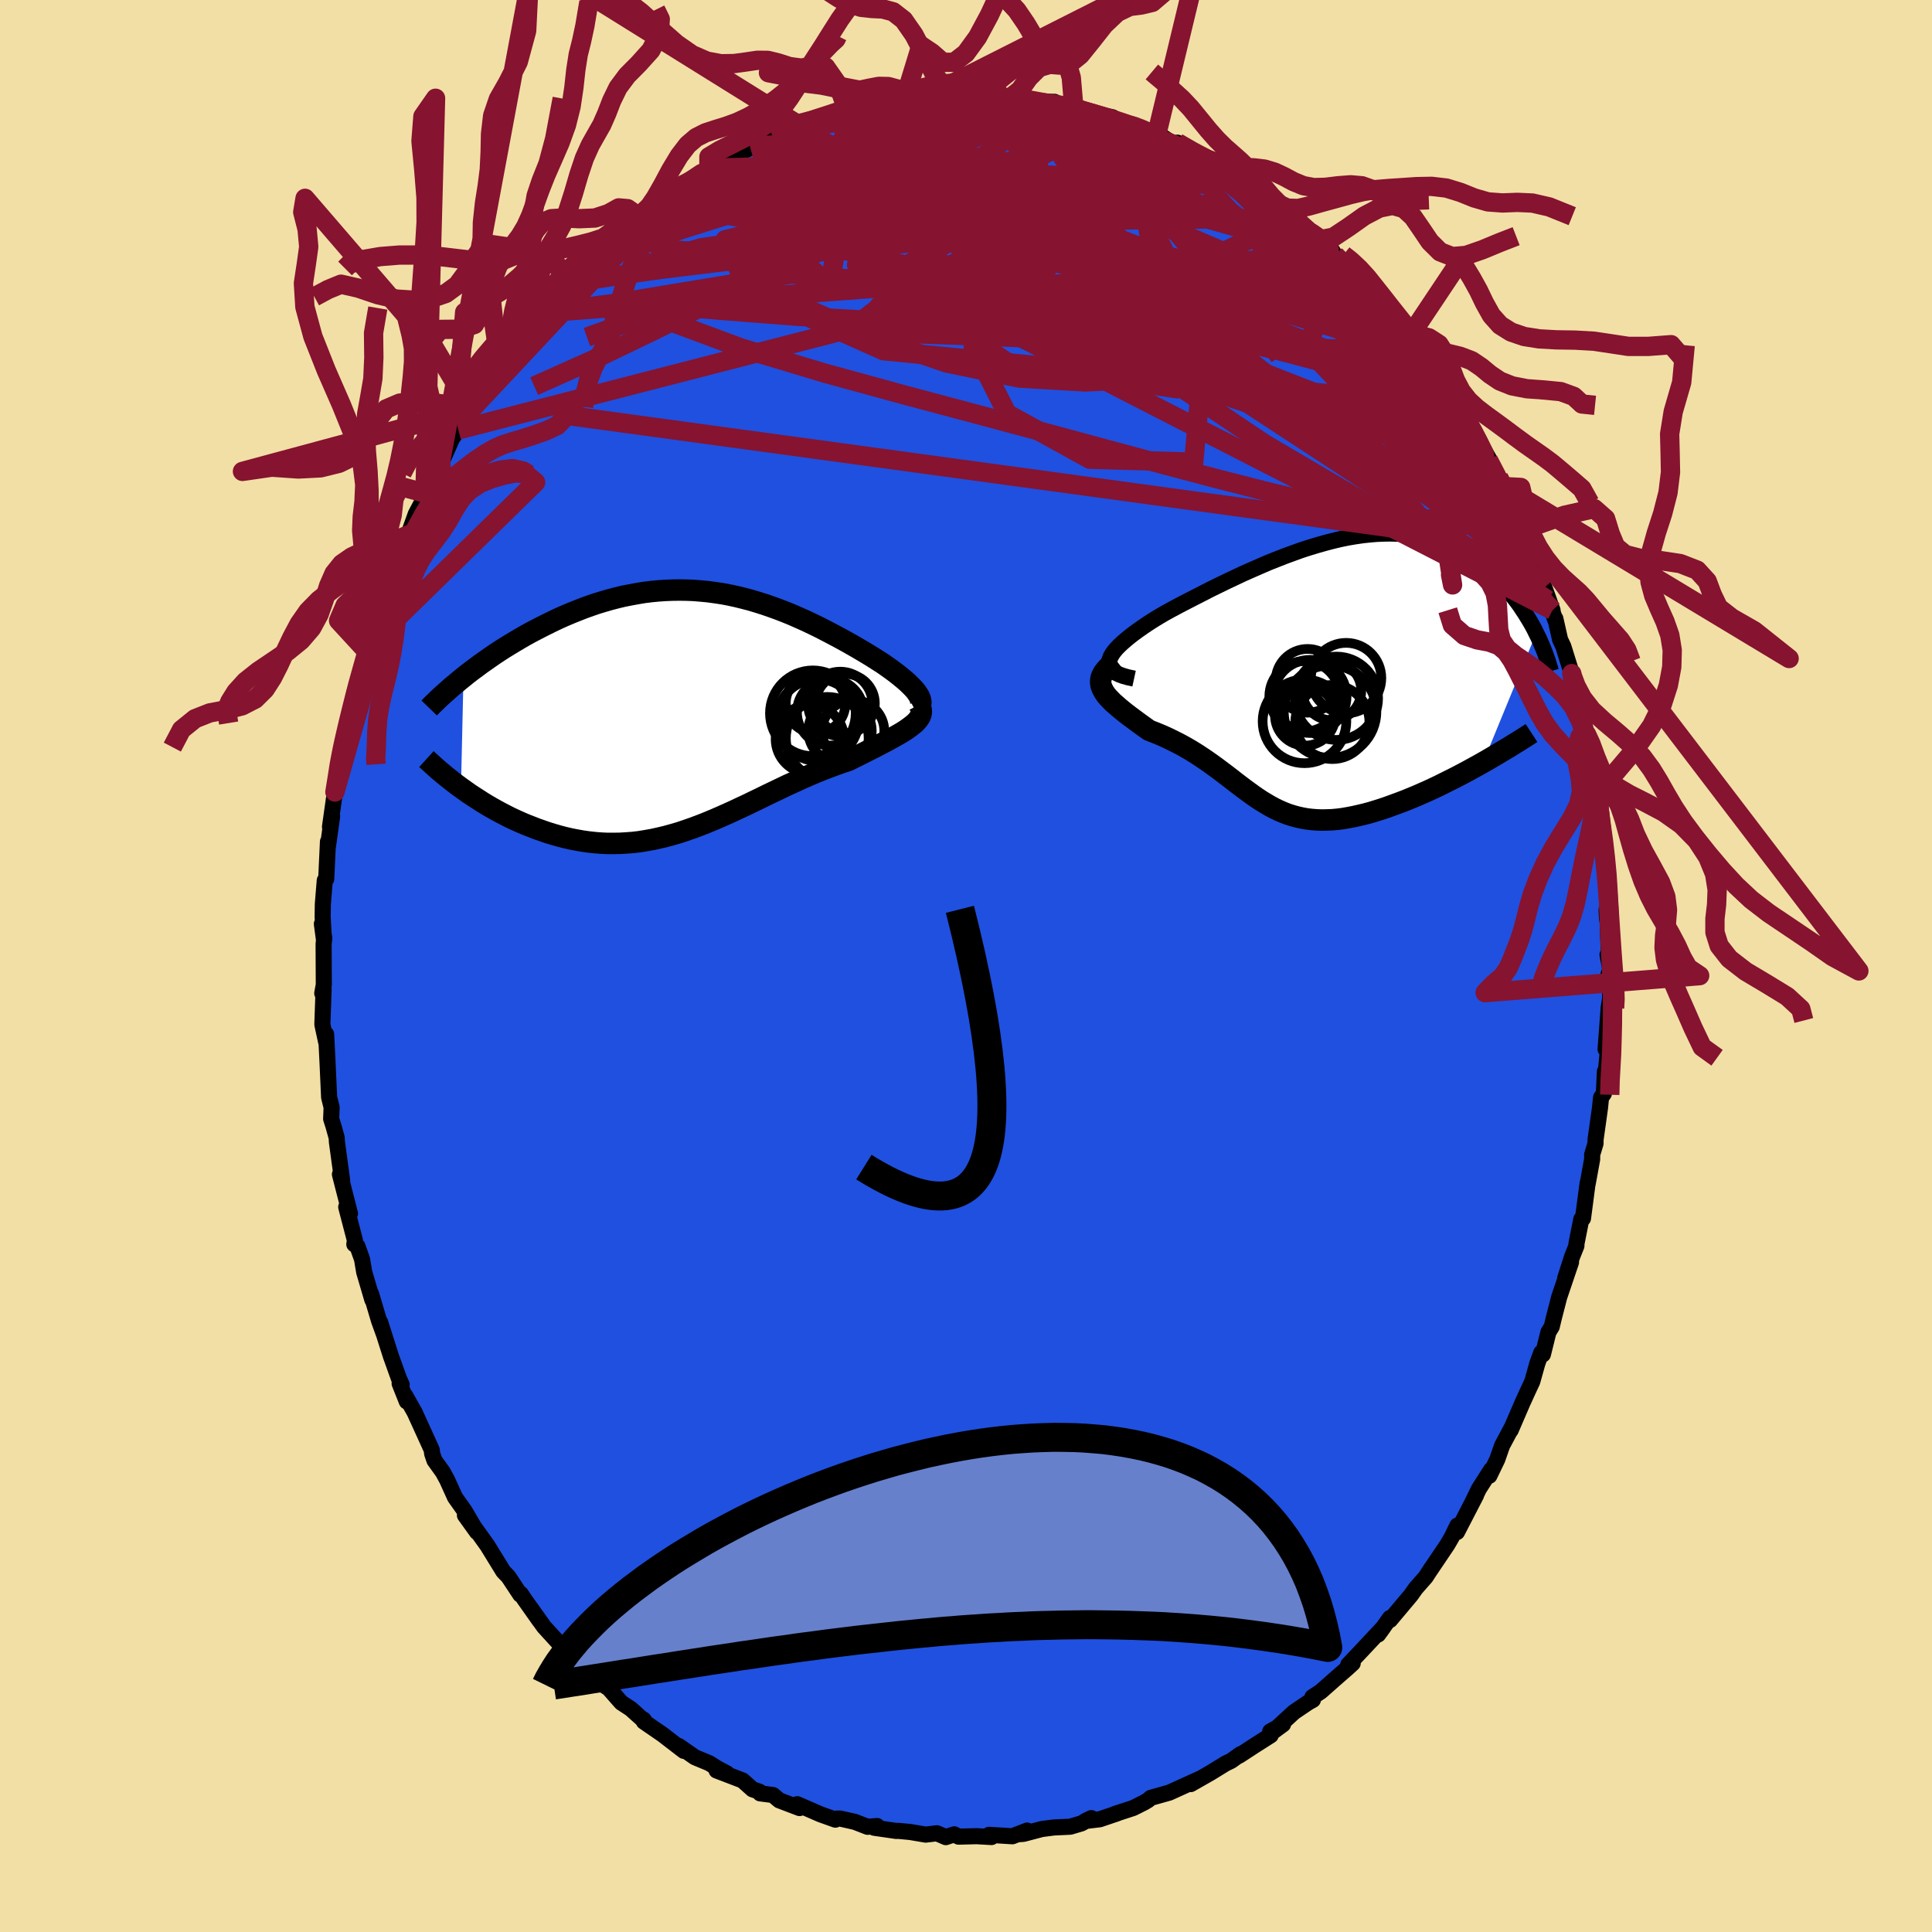 <svg xmlns="http://www.w3.org/2000/svg" width="500" height="500" viewBox="-100 -100 200 200"><defs><clipPath id="c"><path d="m23.83-2-.2-.25-.23-.25-.26-.26-.28-.27-.31-.27-.34-.28-.36-.29-.38-.29-.4-.29-.42-.3-.44-.3-.46-.29-.47-.3-.49-.3-.5-.3-.61-.36-.63-.36-.64-.36-.64-.35-.66-.35-.67-.35-.68-.35-.68-.33-.69-.33-.7-.31-.7-.31-.71-.29-.72-.28-.72-.26-.72-.25-.73-.23-.73-.22-.73-.19-.73-.18-.74-.16-.74-.14-.74-.11-.74-.1-.74-.07-.74-.06-.74-.03-.74-.01-.73.01-.73.03-.74.05-.72.07-.73.09-.72.12-.71.13-.71.14-.71.17-.69.18-.69.2-.69.21-.67.23-.67.24-.66.26-.65.26-.64.27-.63.28-.61.29-.61.3-.6.3-.58.3-.57.3-.56.31-.55.32-.54.32-.53.32-.52.32-.51.33-.5.33-.49.34-.47.33-.47.33-.45.34-.45.33-.43.33-.42.34-.26 11.45.42.3.42.3.44.29.45.29.45.29.47.29.48.28.48.27.5.27.5.26.51.26.52.24.53.24.54.23.54.21.56.22.57.2.57.2.59.18.59.17.61.16.61.14.62.12.62.11.64.09.64.07.64.05.65.03h.66l.65-.01.67-.04.67-.05.67-.08.67-.11.68-.12.68-.15.68-.16.69-.19.69-.2.69-.23.69-.24.7-.26.69-.27.7-.29.7-.3.7-.31.71-.32.7-.33.71-.33.7-.34.71-.34.71-.35.71-.34.71-.34.71-.34.71-.32.71-.33.71-.31.7-.3.71-.29.7-.27.7-.26.69-.25.68-.22.55-.28.53-.26.52-.26.51-.26.5-.25.48-.25.47-.25.45-.23.43-.24.41-.23.39-.22.37-.22.34-.22.31-.22.28-.21"/></clipPath><clipPath id="b"><path d="m-21.64-1.25.1-.27.15-.28.2-.29.25-.3.29-.3.34-.32.37-.32.4-.33.44-.34.47-.34.5-.35.52-.35.55-.35.57-.35.6-.35.75-.41.77-.41.79-.41.8-.41.82-.42.82-.42.84-.41.84-.41.85-.4.85-.4.86-.38.85-.37.85-.37.86-.34.84-.33.85-.31.83-.3.83-.27.83-.25.81-.23.8-.21.8-.19.78-.16.77-.13.76-.11.74-.08.73-.06.72-.03.7-.01.69.02.67.05.65.07.65.1.62.12.61.14.59.17.58.19.56.21.54.23.53.25.51.26.5.29.48.29.46.32.45.32.43.33.42.35.4.35.39.35.38.36.36.37.35.37.34.38.32.39.32.39.3.39.29.4.27.41.27.4.25.41.25.41.23.4.22.41.2.41-5.5 13.39-.55.31-.55.3-.56.31-.57.3-.57.3-.58.29-.58.29-.58.29-.59.28-.58.27-.59.26-.59.26-.59.24-.58.24-.59.22-.59.22-.6.22-.59.2-.6.19-.59.18-.59.16-.59.14-.58.13-.57.11-.57.1-.56.07-.55.05-.55.02-.53.01-.53-.02-.51-.04-.51-.06-.5-.09-.49-.11-.48-.13-.47-.15-.47-.18-.46-.2-.46-.22-.45-.24-.44-.26-.45-.27-.44-.29-.45-.31-.44-.32-.45-.33-.45-.34-.46-.35-.46-.36-.48-.37-.48-.36-.49-.37-.51-.37-.52-.37-.53-.36-.55-.36-.56-.35-.58-.34-.6-.33-.61-.31-.63-.31-.64-.29-.65-.27-.67-.26-.42-.3-.42-.3-.41-.3-.39-.29-.39-.29-.38-.29-.36-.29-.34-.28-.32-.28-.31-.27-.27-.28-.26-.27-.22-.27-.18-.28-.15-.27"/></clipPath><filter id="a"><feTurbulence baseFrequency=".05" numOctaves="3" result="noise" type="noise"/><feDisplacementMap in="SourceGraphic" in2="noise" scale="2"/></filter></defs><rect width="100%" height="100%" x="-100" y="-100" fill="#F2DFA6"/><path fill="#2050DF" stroke="#000" stroke-linejoin="round" stroke-width="1.667" d="m66.7.37-.19.5.19 1.64-.03.91-.14.9-.32 4.29.29-.48-.33 3.59-.03-.81-.11 2.3-.29.41-.11 1.08-.46 3.28v.39l-.35 1.15V20l-.46 2.52-.01-.05-.48 3.66-.17.07-.51 2.56v.21l-.45 1.13-.71 2.21.6-1.64-1.22 3.6-.58 2.25-.19.81-.35.58-.57 2.3-.17-.18-.41 1.13-.52 1.86-.44.94-.57 1.25-1.23 2.85.14-.33-1.02 1.91-.5 1.43-.82 1.7.18-.62-1.27 1.99-.67 1.38.39-.75-1.98 3.83.04-.68-.59 1.21-.44.76-1.86 2.76.19-.3-.58.9-1.02 1.16-.52.73-2.15 2.56-.01-.21-1.22 1.71.53-.73-2.23 2.38-1.4 1.48.46-.14-.57.52-1.24 1.08-1.48 1.31-.88.58.05.29-.48.27-1.48 1-2.31 2.13 1.18-.87-1.33.74.05.4-1.62 1.03-1.64 1.07.14-.15-.97.69-.58.28-1.56.96-2.05 1.17.85-.51-3.06 1.39-1.92.54-.28.24-.38.23-1.15.58-1.93.63.26-.07-1.8.61-1.5.18.62-.3-1.03.55-1.15.34-1.7.08-1.24.16-1.9.5-.53.04.91-.38-1.53.59-2.41-.15.25.23-1.55-.09-1.86.05-.45-.24-.87.29-.92-.4-1.16.14-1.58-.27-1.26-.12-.2.01-2.29-.33.3-.18-.99.08-1.31-.51-1.51-.34h-.38l-.13.11-1.54-.55-2.41-1.05.24.4-2.1-.8-.65-.55-1.33-.17-.06-.17-.73-.25-1.03-.92-2.69-1.03 1.09.31-1.05-.56-.79-.5-1.49-.62-1.68-1.17.53.51-2.18-1.68-1.96-1.35-.03-.21.14.2-1.46-1.31-.98-.64-1.29-1.47-.43-.28-1.97-1.69.81.45-.36-.26-1.4-1.39-1.22-1.08-.57-.41-1.58-1.73-1.29-1.82.83 1.19-1.58-2.24-.36-.54-.05.09-1.23-1.86-.53-.55-1.64-2.67-1.39-1.94-.94-1.2 1.25 1.74-1.26-2.16L-52.9 55l-.82-1.81-.43-.79-.88-1.23-.24-.71-.03-.35-.89-1.96-.89-1.95-.97-1.72.16.6-.74-1.86.21.11-.27-.59-.85-2.37-1.11-3.5.39 1.24-.5-1.38-.83-2.8.13.61-.84-2.86-.22-1.32-.48-1.35-.32-.2.06-.41-.9-3.45.39.68-1.04-4.06.23.63-.54-3.96-.03-.48-.32-1.15-.25-.79.05-1.18-.26-1.05-.17-3.74-.14-2.79-.16-.08.16.88-.39-1.81.13-3.69-.14.46.16-.88-.02-4.23.07-.6-.25-1.47.21 1.58-.13-2.29.02-1.33.2-2.46.15-.14.18-3.87-.01.54.44-3.15-.22 1.07.51-3.6.29-1.85.23-1.49.24-1.45v.72l-.27.46.81-3.09.2-1.4.12.12.38-2.27.54-1.43.52-2.19.23-.71.18-.53 1.37-4.36-.45 1.05.74-2.1 1.01-2.75-.65 1.12.27-.56 1.06-2.44-.09.01.86-1.47.78-2.17.59-1.11.36-1.06.43-1.06 1.2-2.26.28-.3.91-2.05.64-.87 1.09-2.06.23.01-.01-.04.71-1.11 1.08-1.62 1.07-1.8.49-.33 1.18-2.05.49-.34.97-1.33.78-.93.6-.52 1.44-1.79.42-.23 1.39-2.01-.87 1.02.15-.19 1.71-2 1.29-.75.45-.49 2.34-2.32 1.05-.79-.13.31.61-.83.55-.07 1.13-1.09-.15.13 1.39-.76.22-.59 3.85-2 .93-.84-.51.27-.12.29.61-.57 3.8-1.77.56-.38.33-.01 1.45-.75.85-.68 2.05-.4-1.15.18.52-.36 3.62-.98.26.09 1.42-.57.09-.08.1.19 2.96-.62.78-.45-1.16.17 2.92-.14 1.78-.27-1.41-.02 3.02-.28-.45-.12 1.42-.07.94.31 2.61-.37.13.18.59.16 2.16.07.65-.09 1.1.08.3.43.5.02 2.54-.01 1.23.66-.03-.37.81.36 1.26.42-.08-.09 2.82.62 1.01.63.71.17.3.04.84.27 1.65.69.26-.04 2.08 1.35-.13-.48 1.45.96 2.46 1.03.12.3.4.07 1.53 1.04-.03-.15 1.02 1 3.09 2.03-2.39-1.65 2.82 2 1.98 1.31-.07-.15-.71-.34 2.22 1.9.92 1.05 1.2.76.3.49.52.63.53.22 1.76 1.66.14.1 1.04 1.11.5.63 1.98 2.61 1.29 1.4-.67-1.01 1.26 1.77.52.59.54.71 1.55 2.36.2-.05.51 1.39.98 1.5.76 1.26.14.06.54.87 1.86 3.28-.78-.99L55-50.56l.13-.01.55.94.79 1.78-.39-.55 1.29 2.71.24.57.69 1.84.14.12.52.99 1.27 4.28.49 1.06-.84-2.34L61-35.82l.01-.14.49 2.17.34.72.87 2.8-.08-.23.29 1.68.32.03.86 4.85-.18-.52.07.3.75 3.72.33 2.18.29-.22.11 1.75.19 1.25-.03.54v.27l.6 5.02.18 1.44.05 1.75-.15.65.05.9.06.36.15 3.82-.16-.44.29 1.54-.19.5" filter="url(#a)"/><path fill="#fff" d="m-21.64-1.25.1-.27.15-.28.2-.29.25-.3.29-.3.34-.32.37-.32.4-.33.44-.34.47-.34.5-.35.52-.35.55-.35.57-.35.6-.35.75-.41.77-.41.79-.41.8-.41.82-.42.82-.42.84-.41.84-.41.85-.4.85-.4.86-.38.85-.37.85-.37.86-.34.84-.33.85-.31.83-.3.83-.27.83-.25.81-.23.8-.21.8-.19.78-.16.77-.13.76-.11.74-.08.73-.06.72-.03.7-.01.69.02.67.05.65.07.65.1.62.12.61.14.59.17.58.19.56.21.54.23.53.25.51.26.5.29.48.29.46.32.45.32.43.33.42.35.4.35.39.35.38.36.36.37.35.37.34.38.32.39.32.39.3.39.29.4.27.41.27.4.25.41.25.41.23.4.22.41.2.41-5.5 13.39-.55.31-.55.3-.56.31-.57.3-.57.3-.58.29-.58.29-.58.29-.59.28-.58.27-.59.26-.59.26-.59.24-.58.24-.59.22-.59.22-.6.22-.59.2-.6.19-.59.18-.59.16-.59.14-.58.13-.57.11-.57.1-.56.07-.55.05-.55.02-.53.01-.53-.02-.51-.04-.51-.06-.5-.09-.49-.11-.48-.13-.47-.15-.47-.18-.46-.2-.46-.22-.45-.24-.44-.26-.45-.27-.44-.29-.45-.31-.44-.32-.45-.33-.45-.34-.46-.35-.46-.36-.48-.37-.48-.36-.49-.37-.51-.37-.52-.37-.53-.36-.55-.36-.56-.35-.58-.34-.6-.33-.61-.31-.63-.31-.64-.29-.65-.27-.67-.26-.42-.3-.42-.3-.41-.3-.39-.29-.39-.29-.38-.29-.36-.29-.34-.28-.32-.28-.31-.27-.27-.28-.26-.27-.22-.27-.18-.28-.15-.27" filter="url(#a)" transform="translate(36.5 -30.45)"/><path fill="#fff" d="m23.83-2-.2-.25-.23-.25-.26-.26-.28-.27-.31-.27-.34-.28-.36-.29-.38-.29-.4-.29-.42-.3-.44-.3-.46-.29-.47-.3-.49-.3-.5-.3-.61-.36-.63-.36-.64-.36-.64-.35-.66-.35-.67-.35-.68-.35-.68-.33-.69-.33-.7-.31-.7-.31-.71-.29-.72-.28-.72-.26-.72-.25-.73-.23-.73-.22-.73-.19-.73-.18-.74-.16-.74-.14-.74-.11-.74-.1-.74-.07-.74-.06-.74-.03-.74-.01-.73.01-.73.03-.74.05-.72.07-.73.09-.72.12-.71.13-.71.14-.71.17-.69.18-.69.2-.69.21-.67.23-.67.24-.66.26-.65.26-.64.27-.63.28-.61.29-.61.3-.6.3-.58.3-.57.3-.56.31-.55.32-.54.32-.53.32-.52.32-.51.33-.5.33-.49.34-.47.33-.47.33-.45.34-.45.33-.43.33-.42.34-.26 11.45.42.3.42.3.44.29.45.29.45.29.47.29.48.28.48.27.5.27.5.26.51.26.52.24.53.24.54.23.54.21.56.22.57.2.57.2.59.18.59.17.61.16.61.14.62.12.62.11.64.09.64.07.64.05.65.03h.66l.65-.01.67-.04.67-.05.67-.08.67-.11.68-.12.68-.15.68-.16.69-.19.69-.2.69-.23.69-.24.7-.26.69-.27.7-.29.7-.3.7-.31.71-.32.7-.33.71-.33.7-.34.71-.34.71-.35.71-.34.71-.34.71-.34.71-.32.71-.33.71-.31.7-.3.71-.29.7-.27.7-.26.69-.25.68-.22.55-.28.53-.26.52-.26.51-.26.5-.25.48-.25.47-.25.45-.23.43-.24.41-.23.39-.22.37-.22.34-.22.31-.22.28-.21" filter="url(#a)" transform="translate(-28.95 -26.34)"/><g fill="none" stroke="#000" transform="translate(36.5 -30.45)"><path stroke-linejoin="round" stroke-width="1.667" d="m-19.1.7-.6-.13-.51-.14-.43-.16-.35-.17-.28-.19-.2-.2-.14-.22-.07-.23-.01-.25.05-.26.1-.27.15-.28.2-.29.25-.3.29-.3.34-.32.37-.32.4-.33.44-.34.47-.34.5-.35.52-.35.55-.35.57-.35.6-.35.75-.41.77-.41.79-.41.8-.41.82-.42.82-.42.84-.41.84-.41.85-.4.85-.4.86-.38.85-.37.85-.37.86-.34.84-.33.85-.31.83-.3.83-.27.83-.25.81-.23.8-.21.8-.19.78-.16.77-.13.76-.11.74-.08.73-.06.72-.03.7-.01.69.02.67.05.65.07.65.1.62.12.61.14.59.17.58.19.56.21.54.23.53.25.51.26.5.29.48.29.46.32.45.32.43.33.42.35.4.35.39.35.38.36.36.37.35.37.34.38.32.39.32.39.3.39.29.4.27.41.27.4.25.41.25.41.23.4.22.41.2.41.2.4.19.41.17.4.17.4.16.4.14.39.14.39.12.39.12.38.11.38" filter="url(#a)"/><path stroke-linejoin="round" stroke-width="2.222" d="m-20.93-1.17-.45.34-.38.32-.29.31-.23.3-.15.3-.1.28-.03.29.01.27.07.28.11.27.15.27.18.28.22.27.26.27.27.28.31.27.32.28.34.28.36.29.38.29.39.29.39.29.41.3.42.3.42.3.67.26.65.27.64.29.63.31.61.31.6.33.58.34.56.35.55.36.53.36.52.37.51.37.49.37.48.36.48.37.46.36.46.35.45.34.45.33.44.32.45.31.44.29.45.27.44.26.45.24.46.22.46.2.47.18.47.15.48.13.49.11.5.09.51.06.51.04.53.02.53-.01.55-.02.55-.05.56-.07.57-.1.57-.11.58-.13.59-.14.59-.16.59-.18.6-.19.59-.2.6-.22.59-.22.59-.22.58-.24.59-.24.59-.26.59-.26.58-.27.59-.28.58-.29.58-.29.58-.29.57-.3.57-.3.56-.31.55-.3.55-.31.54-.31.53-.31.52-.31.52-.31.51-.3.49-.31.49-.3.48-.3.47-.3.46-.3" filter="url(#a)"/><circle cx="-1.39" cy="4.513" r="3.124" clip-path="url(#b)" filter="url(#a)"/><circle cx="-1.46" cy="5.123" r="4.332" clip-path="url(#b)" filter="url(#a)"/><circle cx="1.365" cy="1.958" r="3.054" clip-path="url(#b)" filter="url(#a)"/><circle cx="2.85" cy=".643" r="3.644" clip-path="url(#b)" filter="url(#a)"/><circle cx="-.89" cy="2.543" r="3.786" clip-path="url(#b)" filter="url(#a)"/><circle cx="1.845" cy="2.733" r="4.314" clip-path="url(#b)" filter="url(#a)"/><circle cx="1.19" cy="4.113" r="4.792" clip-path="url(#b)" filter="url(#a)"/><circle cx="-1.14" cy=".928" r="3.3" clip-path="url(#b)" filter="url(#a)"/><circle cx="-1.455" cy="2.533" r="3.644" clip-path="url(#b)" filter="url(#a)"/><circle cx="1.425" cy="5.193" r="3.836" clip-path="url(#b)" filter="url(#a)"/></g><g fill="none" stroke="#000" transform="translate(-28.95 -26.34)"><path stroke-linejoin="round" stroke-width="2.222" d="m23.65-.2.23-.12.17-.13.12-.14.08-.17.03-.17-.02-.19-.05-.21-.09-.21-.13-.22-.16-.24-.2-.25-.23-.25-.26-.26-.28-.27-.31-.27-.34-.28-.36-.29-.38-.29-.4-.29-.42-.3-.44-.3-.46-.29-.47-.3-.49-.3-.5-.3-.61-.36-.63-.36-.64-.36-.64-.35-.66-.35-.67-.35-.68-.35-.68-.33-.69-.33-.7-.31-.7-.31-.71-.29-.72-.28-.72-.26-.72-.25-.73-.23-.73-.22-.73-.19-.73-.18-.74-.16-.74-.14-.74-.11-.74-.1-.74-.07-.74-.06-.74-.03-.74-.01-.73.01-.73.03-.74.05-.72.07-.73.09-.72.12-.71.13-.71.14-.71.17-.69.18-.69.2-.69.21-.67.23-.67.24-.66.26-.65.26-.64.27-.63.28-.61.29-.61.3-.6.3-.58.3-.57.3-.56.31-.55.32-.54.32-.53.32-.52.32-.51.33-.5.33-.49.34-.47.33-.47.33-.45.34-.45.33-.43.33-.42.34-.41.33-.39.33-.39.32-.37.33-.36.32-.35.31-.34.32-.32.31-.32.31-.3.31" filter="url(#a)"/><path stroke-linejoin="round" stroke-width="2.222" d="m24.09-.72.13.24.08.23.03.22-.02.22-.06.21-.11.22-.15.21-.18.21-.22.21-.26.21-.28.21-.31.22-.34.22-.37.22-.39.22-.41.23-.43.24-.45.23-.47.25-.48.25-.5.25-.51.26-.52.26-.53.26-.55.28-.68.22-.69.25-.7.26-.7.27-.71.29-.7.3-.71.31-.71.33-.71.32-.71.34-.71.34-.71.34-.71.35-.71.34-.7.34-.71.33-.7.33-.71.32-.7.31-.7.3-.7.29-.69.27-.7.26-.69.24-.69.23-.69.2-.69.19-.68.16-.68.15-.68.12-.67.11-.67.08-.67.05-.67.04-.65.01h-.66l-.65-.03-.64-.05-.64-.07-.64-.09-.62-.11-.62-.12-.61-.14-.61-.16-.59-.17-.59-.18-.57-.2-.57-.2-.56-.22-.54-.21-.54-.23-.53-.24-.52-.24-.51-.26-.5-.26-.5-.27-.48-.27-.48-.28-.47-.29-.45-.29-.45-.29-.44-.29-.42-.3-.42-.3-.41-.3-.39-.3-.38-.3-.38-.3-.36-.3-.35-.29-.34-.3-.33-.3-.32-.29-.32-.29" filter="url(#a)"/><circle cx="14.585" cy="2.769" r="4.284" clip-path="url(#c)" filter="url(#a)"/><circle cx="13.095" cy=".179" r="4.438" clip-path="url(#c)" filter="url(#a)"/><circle cx="16.45" cy="-.831" r="3.066" clip-path="url(#c)" filter="url(#a)"/><circle cx="13.38" cy="-.846" r="3.088" clip-path="url(#c)" filter="url(#a)"/><circle cx="12.79" cy="2.854" r="3.546" clip-path="url(#c)" filter="url(#a)"/><circle cx="15.93" cy="-.796" r="3.334" clip-path="url(#c)" filter="url(#a)"/><circle cx="13.59" cy=".879" r="4.236" clip-path="url(#c)" filter="url(#a)"/><circle cx="17.275" cy="2.029" r="3.22" clip-path="url(#c)" filter="url(#a)"/><circle cx="15.91" cy="2.004" r="3.284" clip-path="url(#c)" filter="url(#a)"/><circle cx="14.895" cy=".074" r="3.446" clip-path="url(#c)" filter="url(#a)"/></g><g fill="none" stroke="#861330" stroke-linejoin="round" stroke-width="2"><path d="m-27.03-82.07.64-.37.74.06 1.37.08 2.05.05 2.54.07 2.84.19 3.04.33 3.18.49 3.32.62 3.47.74 3.64.84 3.81.93 3.96.99 4.09 1.06 4.15 1.1 4.17 1.14 4.19 1.16 4.19 1.16 4.19 1.19 4.2 1.26 4.33 1.49M-6.35-89.77l2.01-.13 1.43.14 1.59.34 1.84.51 2.02.64 2.13.77 2.21.88 2.29.96 2.33 1.04 2.39 1.11 2.44 1.17 2.49 1.2 2.5 1.22 2.49 1.22 2.45 1.21 2.39 1.2 2.34 1.2 2.29 1.21 2.25 1.19 2.1 1.09 1.8.85 1.4.45" filter="url(#a)"/><path d="m-22.32-84.69.8-.21 1.51-.09h2.14l2.62.15 3 .31 3.35.46 3.74.55 4.07.62 4.32.7 4.49.8 4.59.91 4.72 1 4.87 1.08 4.99 1.16 4.99 1.22m10.81 6.8 1.54 1.95.94 1.12.67.8.62.79.63.83.62.86.57.83.48.77.38.64.25.5.11.32-.04.13-.2-.06-.36-.26-.54-.48-.73-.71-.94-.99-1.16-1.28-1.41-1.61-1.7-1.96-1.98-2.31-2.16-2.61-2.08-2.7" filter="url(#a)"/><path d="M4.07-89.89h.63l.47.13.33.19.2.23-.03.26-.4.3-.84.35-1.34.43-1.83.52-2.36.63-2.92.75-3.55.83-4.12.82-4.58.73-4.98.67m3.02-3.68 1.3-.47 1.72-.48 1.49-.39 1.23-.31 1.08-.26 1.02-.24.94-.21.82-.17.61-.13.37-.07.08-.01-.27.06-.69.15-1.13.22-1.41.25" filter="url(#a)"/><path d="m-19.98-85.83 1.07-.51 1.07-.28 1.19-.23 1.47-.23 1.7-.23 1.8-.2 1.82-.15 1.83-.12 1.84-.09 1.85-.07L-2.5-88l1.8-.06 1.76-.05 1.68-.05 1.58-.05 1.49-.04 1.39-.02 1.27-.02 1.13-.01.9-.04.59-.07.24-.11.03-.12" filter="url(#a)"/><path d="m-19.13-86.51 1.05-.23.5-.16.64-.19.69-.14.48-.02.15.14-.19.3-.49.44-.78.59-1.11.76-1.5.97-1.96 1.23-2.53 1.55-3.19 1.92-3.86 2.3-4.59 2.72" filter="url(#a)"/><path d="m-37.89-74.06 1.9-1.66 1.54-.99 1.53-.74 1.74-.73 2.03-.8 2.32-.89 2.58-.99 2.81-1.09 3-1.18 3.08-1.19 3.05-1.15 2.86-1.04 2.65-.94 2.54-.91 2.62-.98m56.77 38.77.39.96v.82l-.33.69-.65.62-.98.5-1.34.38-1.73.25-2.16.1-2.6-.1-3.06-.34-3.52-.61-3.96-.85-4.4-1.06-4.85-1.24-5.33-1.41-5.86-1.58-6.43-1.74-7.04-1.89-7.65-2.04-8.21-2.25-8.65-2.6-8.83-3.28m42.42-21.93.81.33.78.3.78.31.66.34.44.34.17.33-.1.33-.36.36-.59.4-.86.44-1.15.5-1.45.53-1.8.55-2.15.57-2.56.57-3.02.6-3.52.66-4.03.74-4.51.78-4.89.76-5.25.68-5.67.61" filter="url(#a)"/><path d="m-30.88-80.07 2.74-1.39 1.57-.57 1.33-.17 1.6-.08 2.04-.1 2.39-.11 2.63-.06 2.76.02 2.85.11 2.92.21 3.01.29 3.09.34 3.18.38 3.25.39 3.28.41 3.27.42 3.25.45 3.23.5 3.21.54 3.2.57 3.17.61 3.11.61 2.94.52m16.22 15.33.62 1.33.69 1.22.64 1.06.59.97.54.94.49.86.38.73.25.51.11.27-.07.01-.24-.24-.41-.5-.6-.77-.81-1.08L50.48-57l-1.37-1.93-1.69-2.44-2-2.89-2.19-3.27M26.32-82.87l1.09.74.96.69 1.06.8 1.1.81 1.09.8 1.05.77.98.74.89.69.8.65.71.62.61.54.48.44.32.3.15.14-.04-.03-.22-.18-.41-.32-.66-.49-.93-.68-1.22-.91-1.57-1.22-2.09-1.71" filter="url(#a)"/><path d="m54.15-52.49-.08.1.42.81.42.81.33.68.21.59.11.47.01.36-.11.22-.24.06-.39-.13-.56-.37-.76-.66-.97-1-1.22-1.38-1.46-1.75-1.69-2.09-1.92-2.41-2.19-2.76-2.5-3.16-2.81-3.61-3.15-4.11-3.62-4.72m-51.11-9.97 1.13-.25.73-.25 1.05-.33 1.27-.38 1.25-.35 1.11-.3.95-.24.81-.2.67-.17.52-.11.32-.06.09.01-.16.07-.49.15-.89.24-1.37.36-1.82.5-1.92.55m19.95-2.62.65.01.53.18.46.27.4.34.24.41v.49l-.3.59-.56.69-.82.79-1.05.91-1.33 1.02-1.65 1.13-2.02 1.26-2.41 1.4-2.82 1.54-3.21 1.7-3.61 1.87-4.03 2.06-4.48 2.27-4.95 2.49-5.46 2.71-5.96 2.87-6.39 2.86m76.63-18.92-.6-.37.98.78 1.23 1.03 1.17 1.07 1.16 1.16 1.22 1.25 1.24 1.3 1.23 1.28 1.18 1.21 1.09 1.13 1.02 1.04.94.95.84.83.7.69.54.52.34.3.1.03-.15-.25-.27-.37" filter="url(#a)"/><path d="m32.36-78.6 1.09.74.19.28-.07.28-.22.34-.49.29-.88.12-1.36-.08-1.84-.28-2.34-.45-2.86-.62-3.4-.77-3.99-.94-4.62-1.11-5.27-1.33-5.93-1.65-6.62-2.03m17.42-3 .96.29 1 .27 1.03.32.85.29.62.25.41.22.22.21.07.2-.12.21-.31.19-.55.18-.82.15-1.14.11-1.51.04-1.9-.02-2.31-.07-2.7-.13-3.09-.18-3.46-.27-3.82-.37-4.21-.48m48.33 14.45.85.68 1.1 1.12 1.17 1.34 1.24 1.54 1.32 1.71 1.33 1.75 1.25 1.67 1.11 1.5.95 1.3.8 1.09.64.86.44.57.23.28v.03m-68.86-29.58 2.45-.63 1.41-.36 1.02-.27.94-.23.95-.21.95-.21.91-.19.82-.15.7-.12.55-.08.38-.04h.19l-.01.06-.21.12-.47.19-.77.26-1.13.34-1.49.41-1.8.46-2.07.49-2.5.58" filter="url(#a)"/><path d="m38.2-73.58.6.58.81.72.88.83.88.88.84.91.78.89.66.78.48.59.27.37.05.14-.14-.05-.36-.26-.58-.49-.87-.79-1.21-1.16-1.57-1.57-1.83-1.94-1.85-2.1m-14.15-9.98 1.54.89 1.33.71 1.01.55.82.48.74.47.69.46.62.44.49.38.33.28.11.15-.15.02-.44-.14-.72-.29-1.02-.44-1.3-.58-1.6-.76-1.95-.98-2.44-1.27-3.17-1.62m-35.01-.25 1.34-.46 1.77-.43 1.59-.31 1.45-.22 1.42-.16 1.46-.15 1.53-.13 1.57-.13 1.58-.11 1.56-.09 1.53-.07 1.46-.07 1.38-.06 1.28-.05 1.17-.05 1.04-.04.91-.04.74-.03.54-.03.28-.04-.06-.05-.43-.07-.62-.11" filter="url(#a)"/><path d="m23.34-84.27 1.62.74.93.5.73.44.69.43.64.43.53.39.34.28.07.12-.28-.09-.67-.32-1.13-.58-1.63-.85-2.13-1.12-2.65-1.39m18.32 12.34.82.63.99.93.98 1.05 1.03 1.2 1.06 1.3 1.04 1.31.99 1.24.89 1.15.81 1.06.73.98.66.9.57.81.48.69.36.53.22.35.08.13-.09-.12-.25-.36-.45-.62-.63-.87-.8-1.12-.94-1.33-1.07-1.49" filter="url(#a)"/><path d="M22.02-84.75h.42l.95.45.89.49.62.41.38.33.16.29-.02.26-.23.21-.47.16-.74.07-1.07-.03-1.43-.14-1.81-.26-2.19-.36-2.57-.46-2.97-.57-3.41-.7-3.93-.87-4.39-1.08-4.63-1.25" filter="url(#a)"/><path d="m16.89-87.06.49.13.74.28.77.34.7.35.56.35.41.33.2.3-.06.24-.36.18-.69.11-1.02.06-1.34-.01-1.66-.05-2.03-.13-2.41-.21-2.83-.32-3.29-.41-3.82-.53-4.36-.65-4.68-.82m62.92 36.95.54 1.04.45 1.02.44 1.02.44 1.03.42 1.01.38.95.31.86.23.71.13.52-.01.25-.15-.04-.28-.32-.42-.58-.56-.85-.71-1.15-.88-1.47-1.07-1.84-1.26-2.21-1.43-2.55-1.62-2.91-1.86-3.39-2.33-4.19" filter="url(#a)"/><path d="m10.36-89.17.87.34.98.31 1.1.32 1.12.33 1.01.32.8.26.59.2.39.16.2.11v.07l-.23.01-.52-.06-.87-.15-1.31-.28-1.8-.42-2.26-.6-2.59-.79m33.31 18.07.79.97.58.99.26.83-.21.49-.71.16-1.16-.09-1.6-.26-2.03-.44-2.51-.63-3.04-.86-3.61-1.14-4.19-1.42-4.81-1.74-5.42-2.06-6.02-2.41-6.59-2.73-7.22-3.13" filter="url(#a)"/><path d="m-2.36-90.24 1.31.13 1.41.05 1.31.08 1.27.12 1.26.13 1.22.15 1.17.16 1.12.17 1.05.16.97.16.82.13.64.1.46.08.27.05.1.03h-.09l-.38-.04-.73-.11-1.12-.19-1.42-.28-1.59-.37m-39.18 10.81 1.38-.73 1.92-.81 2.21-.71 2.25-.47 2.32-.26 2.54-.15 2.87-.13 3.18-.12 3.41-.1 3.55-.05 3.61.01 3.64.06 3.68.11 3.71.15 3.77.19 3.78.21 3.71.2 3.61.22 3.53.31" filter="url(#a)"/><path d="m-2.36-90.24 1.38.21 1.64.29 1.7.47 1.83.65 1.98.8 2.11.93 2.22 1.04 2.34 1.15 2.44 1.23 2.53 1.29 2.57 1.34 2.57 1.36 2.56 1.37 2.54 1.37 2.52 1.37 2.49 1.36 2.44 1.37 2.33 1.36 2.14 1.26 1.75.89" filter="url(#a)"/><path d="m-26.1-82.91.02.26 1.21.06 2.29-.11 3.03-.13h3.45l3.72.13 3.95.28 4.19.39 4.41.51 4.63.63 4.88.72 5.12.8 5.31.88 5.34.94 5.23.92M6.62-89.45l1.9.14 1.17.19.83.17.74.18.75.21.73.22.64.22.46.18.23.14-.03.09-.3.05-.58.01-.87-.03-1.22-.09-1.61-.14-2.04-.22-2.47-.31-2.93-.39-3.53-.47" filter="url(#a)"/><path d="m57.37-45.69.19.7-.02.6-.29.44-.6.25-1-.12-1.45-.62-1.94-1.15-2.4-1.62-2.85-2.04-3.34-2.43-3.84-2.86-4.41-3.36-5-3.91-5.65-4.47-6.33-5.03-6.96-5.58-7.41-6.24" filter="url(#a)"/><path d="m11.17-88.81.79.33.51.42.21.59-.31.71-.91.81-1.47.93-2 1.06-2.51 1.24-3.09 1.44-3.7 1.65-4.38 1.87-5.1 2.09-5.85 2.3-6.67 2.52-7.53 2.74-8.4 3m90.99 8.47.73 1.27.62 1.23.39.89.2.59.01.34-.19.09-.41-.13-.63-.37-.86-.62-1.12-.9-1.38-1.21L47.45-57l-1.96-1.9-2.29-2.31L40.51-64l-3.13-3.34-3.63-3.89-4.07-4.37-4.47-4.82m-3.19-4.33.51.07 1.24.63 1.38.78 1.3.79 1.2.77 1.15.78 1.13.8 1.09.78 1 .71.86.6.65.43.42.24.15.04-.12-.14-.51-.36-1.27-.87m9.99 8.84.91 1.18 1.19 1.52 1.06 1.35.91 1.19.85 1.15.84 1.16.8 1.13.71 1.04.59.87.42.64.22.35.01.01-.23-.4-.49-.82-.81-1.28M4.07-89.89h.64l.53.15.43.22.34.27.17.32-.11.36-.45.43-.8.51-1.15.62-1.5.73-1.86.83-2.27.9-2.69.96-3.14.99-3.6 1.06-4.09 1.15-4.64 1.31-5.37 1.59-6.19 1.95m-2.82-1.63.18-.06.59-.43.8-.57.89-.63.96-.66.99-.69 1-.68.89-.6.63-.42.21-.14-.3.21-.77.52-1.11.74-1.34.88" filter="url(#a)"/><path d="m38.2-73.58.44.54.36.61.12.65-.2.68-.52.73-.89.74-1.28.69-1.73.58-2.18.44-2.65.33-3.11.25-3.59.2-4.09.18-4.65.16-5.23.13-5.82.07-6.37-.03-6.86-.21-7.3-.41-7.73-.6-8.34-.69" filter="url(#a)"/><path d="m-19.98-85.83 48.4 25.46 14.46 5.34 3.2-1.46.27-1.94-1.58-1.52-4.41-1.63-7.9-2.1-10.83-2.59-12.01-2.75-11.04-2.47-8.32-1.86-4.65-1.21-.7-.83 2.9-.74 5.36-.82 5.77-.67 4.01-.02 1.88 1.05 2.45 1.54 6-.37 4.64-5.68-7.56-8.07" filter="url(#a)"/><path d="m38.2-73.58-22.32-6.35-6.72 2.09 6.2 4.82 5.98 2.66-.69-.12-6.15-.25-7.12 1.75-4.46 3.03-.67 1.42 2.43-2.55 4.43-6.08 5.26-6.59 4.49-4.01 2.64-.9 4.42 1.72" filter="url(#a)"/><path d="m16.89-87.06 4.96 27.31-11.48-1.8-6.53-7.06-4.05-4.92-1.08-1.84 3.36.5 7.04 1.92 8.21 2.49 7.05 2.29 4.72 1.4 2.2.03.07-1.28-1.26-1.77-1.67-.95-1.8.64-3.36 1.53-7.83.39-14.38-1.84-19.14-1.61-18.28 3.03-7.51.98" filter="url(#a)"/><path d="M56.08-48.4 37.77-69.81l-10.13-8.08-10.73-2.87-10.08-.44-5.36.65.89 1.39 4.86 2.25 4.97 3 2.57 2.99.21 1.8-.05-.02 2.35-.8 5.84.86 5.33 1.1-17.27-20.83" filter="url(#a)"/><path d="m29.54-80.6 7.47 12.58-11.03-6.22-14.35-6.1-12.3-2.99-7.74-.77-2.31.36 2.88.86 6.8.91 8.51.58 7.5.02 4.17-.6-.34-1.27-4.11-1.84-4.55-1.89-.02-1 2.23-.51" filter="url(#a)"/><path d="m50.85-57.96-59.38-5.73-14.26-6.37-1.51-4.14-.43-.75.2 1.4 2.54 2.41 5.22 2.96 7.03 3.11 7.72 2.64 7.54 1.57 6.81.4 5.8-.27 4.66-.16 3.09.43.3.62-4.12-.44-8.64-2.43-9.93-3.88-4.56-4.94 26.99-11.41" filter="url(#a)"/><path d="M-26.61-82.64h9.63l3.9.98 5.73-1.41 4.63-1.23 3.36.47 3.33 2 3.72 2.49 3.36 1.96 1.98.9.26-.19-.94-1.06-1.05-1.55-.11-1.49 1.28-.79 2.41.55 2.78 2.31 2.6 4.16 2.69 5.73 3.77 6.5 5.12 5.49 3.57 1.57-4.42-5.9L15.2-76.01 6.12-89.47" filter="url(#a)"/><path d="m-39.63-72.82 16.81-7.49 3.28 3.18 3.46 4.87 2.02 1.97.24-1.86.74-4.07 2.88-3.88 4.76-1.98 5.33.26 4.61 1.67 2.51 1.8-1.66 1.23-9.01 1.26-18.96 2.35-18.87 2.88m79.39-3.44L-9-68.31l2.51 2.81 16.48.62 11.43-1.88 2.04-3.61-4.66-3.49-7.35-1.67-7.44.76-6.55 2.55-5.18 3.01-2.85 2.25.92.93 5.6-.14 9.61-.59 11.3-.57 9.97-.57 6.49-.92 2.61-1.39-.27-1.4-2.68-.69-8.15.28-22.89 2.47-54.49 14.05" filter="url(#a)"/><path d="m36.7-74.83-7.24-.44-10.7 5-3.31 6.68.47 2.98-1.31-2.1-3.89-5.2-4.28-5.27-2.86-3.04-1.33.12-.76 2.93-.64 4.48.64 4.34 3.96 2.63 7.81.16 9.39-1.15 9.38 1.81 13.43 9.77 12.84 7.85" filter="url(#a)"/><path d="m42.69-69.23-5.17.63-2.63 4.92-9.25-1.39-9.41-3.91-5-2.53.2.1 3.95 2.05 5.12 2.63 3.65 1.95.71.53-1.9-.89-2.88-1.64-2.35-1.4-1.54-.39-1.77.61-3.47.7-5.98-.54-7.96-2.3-7.44-2.71-.9.22 17.55 7.8 54.5 27.96" filter="url(#a)"/><path d="m-17.08-86.91 41.37 26.94-.72 7.81-10.75-.3-8.56-4.72-3.51-6.9.98-6.83 3.31-5.04 3.29-2.65 1.9-.66.26.49-1.09.95-2.07 1.2-2.7 1.58-3.2 1.94-3.89 1.52-3.78-.25 1.66-1.42 18.44 4.97 46.37 30.39" filter="url(#a)"/><path d="m34.27-77.44-43.74.52-17.97 2.57-6.81 2.09-.5.54 3.53-.44 6.39-.78 8.2-.83 8.32-.81 6.18-.72 2.03-.45-2.87.02-6.66.44-7.8.54-5.85.12-1.65-.55 3.47-.87 8.61-.19L.73-74.67l17.45 3.82 17.96 7.79 24.58 26.23" filter="url(#a)"/><path d="m-12.22-88.44-1.66 10.06 10.56 1.39 6.39-1.6 2.01-2.37-.71-1.79-1.57-.2-1.36 1.63L.2-78.57l-1.59 2.72-1.72 1.98-.52 1.48 2.44 1.94 6.38 3.06 9.41 3.88 9.97 3.71 8.65 2.92 7.95 1.91 6.81-1.41-.91-7.49" filter="url(#a)"/><path d="m-43.87-67.62 48.28-3.56 12.61 1.54 2.66 4.42 1.42 2.5 1.13-1.14-.76-3.85-3.22-4.65-4.59-3.93-4.51-2.54-3.74-1.03-2.91.42-1.64 1.77 1.06 2.92 5.16 3.64 8.59 3.77 8.09 3.31 1.97 2.42-7 .77-9.38-3.71L36.7-74.83" filter="url(#a)"/><path d="m58.44-43.16-8.35-9.66-13.07-11.14-12.63-4.91-12.28-1.2-10.24-.17-6.51-.14-2.9-.26-.45-.51 1.08-.92 2.14-1.31 2.74-1.38 2.41-1.09 1.04-.66-1-.46-2.92-.64-4.11-.92-4.51-.85-4.54-.2-4.11.71-1.7.97 5.59.2 20.12 1.29 43.37 13.25" filter="url(#a)"/><path d="M59.88-39.17 44.6-56.03l-21.33-8.33-16.18-5.81-5.99-4.2 1.64-2.66 4.33-1.4 3.52-.28 1.99 1.06 1.79 2.62 3.26 4.14 5.54 5.25 7.47 5.88 8.1 6.04 6.7 5.38 2.66 3.19-4.25-1.3-12.97-7.63L11.6-67.04-1.23-79.21l23.25-5.54m-23.44-5.18-.98-1.12-.96-1.43-.98-1.92-1.04-1.99-1.07-1.54-1.09-.85-1.09-.29-1.11-.05-1.11-.12-1.14-.35-1.17-.6-1.19-.77-1.26-.82-1.31-.69-1.33-.4-1.29-.15-1.22-.19-1.23-.65-1.4-1.23-1.63-1.06-1.73-.07" filter="url(#a)"/><path d="m-2.36-90.24 1.25.08 1.27-.1 1.12-.22 1.06-.46 1.06-.75 1.04-.84 1.01-.7 1-.46 1.03-.32 1.08-.4 1.12-.66 1.12-.91 1.13-1.04 1.14-1 1.23-.91 1.34-.9 1.43-.96 1.41-.97 1.19-.79.9-.4.81.08-25.16 12.7 1.29.11 1.3.3 1.21.33 1.11.31 1.03.3.98.3.95.27.92.28.89.29.91.35.92.44.91.53.85.62.76.73.72.78.77.75.94.72 1.15.9 1.09 1.42" filter="url(#a)"/><path d="m-3.33-90.05-1.69.02-.96-.31-1.02-.42-1.03-.28-.99-.02-.95.18-.94.2-.94.07-.96-.11-1.02-.24-1.13-.23-1.23-.15-1.23-.17-1.04-.37-.77-.5-1.22-.09 14.1 2.7 1.69-5.52 1.13.76 1.12.98h1.18l1.21-.93 1.22-1.68 1.23-2.29 1.22-2.63 1.21-2.49 1.16-1.85 1.14-1.02 1.14-.36 1.2-.14 1.24-.34 1.24-.81 1.23-1.36 1.24-1.87 1.37-2.18 1.75-2.44 2.97-3.04m-32.76 30.54 2.05.02 1.09.09.91.14.96.15.96.09.94.02h.91l.93.05.97.13 1.03.2 1.06.2 1.06.2 1.03.23 1 .3.95.43.87.57.78.66.74.72.9.67 1.59.48" filter="url(#a)"/><path d="m-12.32-88.63-.91-2.57-1.3-1.86-1.28-.1-1.25.21-1.21-.16-1.15-.37-1.09-.27-1.09-.01-1.15.17-1.25.17-1.36.02-1.46-.27-1.54-.67-1.61-1.12-1.73-1.52-1.92-1.73-2.1-1.62-2.17-1.17-1.98-.6-1.65-.38-1.59-.95-1.73-.76 27.76 17.28-.34-.05.8-.35 1.19-.41 1.15-.37 1.02-.34.92-.32.9-.33.91-.31.94-.28.95-.24.96-.22.96-.21.95-.23.94-.25.94-.23.99-.19 1.06-.12 1.12-.07 1.13-.04 1.08-.02h1.08l1.57-.05m61.33 74.81.25-1.38 1.5-1.91 2.06-2.43 1.69-2.41 1.09-2.19.65-2.02.35-1.88.05-1.74-.25-1.55-.5-1.42-.6-1.34-.57-1.35-.38-1.41-.1-1.52.23-1.68.52-1.86.66-2.03.55-2.14.26-2.12-.04-2-.05-1.97.37-2.3.88-3.04.36-3.84m-8.98 47.53.14 1 .15 1.12.22 1.57.21 1.81.17 1.79.1 1.59.06 1.41.05 1.27.04 1.21.05 1.19.06 1.16.06 1.14.06 1.13.05 1.17.03 1.25.01 1.38-.01 1.52-.04 1.6-.05 1.59-.08 1.43-.07 1.23-.04 1.5M49.87-36.83l.48 1.54 1.24 1.08 1.33.45 1.24.23 1.01.37.76.65.6.88.54 1.01.53 1.05.54 1.06.54 1.09.56 1.12.66 1.15.82 1.14 1.02 1.13 1.15 1.17 1.08 1.28.8 1.32.47 1.17.23 1.21m-92.08-65.91-.15.28-.99 1.14-1.18 1.43-1.03 1.31-.83 1.05-.71.78-.64.6-.61.56-.58.65-.56.87-.55 1.16-.54 1.42-.52 1.59-.49 1.61-.44 1.49-.41 1.26-.39.99-.42.79-.46.77-.48.96-.46 1.22-.35 1.37-.19 1.45" filter="url(#a)"/><path d="M-26.61-82.64v-1.13l1.11-.67 1.39-.69 1.28-.66 1.12-.64.98-.68.88-.77.81-.92.79-1.08.81-1.25.86-1.36.91-1.4.9-1.39.86-1.37.85-1.34.89-1.25.93-.99.89-.67.88-.58 1.81-.48M67.14 4.36l.05-.9-.03-1.01-.07-1.02L67.01.4l-.08-1.06-.08-1.12-.08-1.17-.08-1.18-.08-1.21-.08-1.27-.12-1.4-.14-1.6-.18-1.74-.2-1.74-.16-1.54-.14-1.25-.11-1.16-.12-1.44m-77.35-56.49-2.3-.92-1.1-.71-.7-.14-.78-.12-.98-.39-1.09-.48-1.13-.28-1.11.08-1.07.28-1.05.18-1.06-.19-1.12-.59-1.27-.76-1.43-.56-1.52-.09-1.35.33-.95.38-.34.1m-1.68 1.16-.44.54-.57.59-.85.88-1.01 1.04-1.05 1.05-.97.95-.84.83-.7.7-.59.64-.57.65-.61.73-.69.81-.74.9-.75.93-.74.96-.71 1-.71 1.12-.86 1.53" filter="url(#a)"/><path d="m-13.3-96.28-.16.33-.53.48-.84.87-1.01 1.13-1.01 1.14-.96 1.01-.89.84-.89.71-.92.66-.98.63-1.06.6-1.13.53-1.15.42-1.11.34-1.03.34-.95.48-.89.76-.88 1.15-.88 1.46-.83 1.55-.74 1.3-.63.92-.62.6-.63.34m-30.26 5.48.42-.42 1.36-.49 1.87-.32 2.01-.16h2.02l1.99.14 1.94.23 1.83.21 1.66.07 1.43-.18 1.16-.47.87-.75.64-.93.56-.94.65-.74.94-.4 1.31-.08 1.58.08 1.63-.07 1.4-.46 1.06-.59.92.08 1.01.71m-.61.83-.35.13-1.02.65-1.34.65-1.44.47-1.35.34-1.16.27-.97.24-.81.27-.76.38-.76.55-.79.74-.85.84-.94.8-1.01.69-1.05.64-1.16.66-1.51.87-.68 8.58.77-1.3.9-1.35.94-1.22.92-1.08.92-.97.91-.88.91-.83.89-.81.86-.83.8-.85.72-.82.65-.74.6-.66.61-.61.7-.64.84-.79 1.01-.95 1.21-1.04 1.43-1.03 1.49-.68" filter="url(#a)"/><path d="m-35.55-76.38.95.15.76.39.61-.09.54-.46.57-.67.69-.75.84-.76.98-.7 1.06-.58 1.05-.44 1.03-.3 1-.19 1.03-.16 1.09-.14 1.14-.15 1.15-.18 1.1-.22 1-.26.9-.24.79-.12.76.03 1.04-.01 2.26-.39-25.13 9.05 1.16-.41 1.15-1.03 1-.61.93-.02.94.37.95.47.94.39.97.25 1.06.13 1.2.08 1.36.15 1.38.35 1.19.59.77.66.39.54.83 1.46m87.19 51.94.73.27 1.34.65.98.92.59 1.25.6 1.55.81 1.7.94 1.7.85 1.58.54 1.46.17 1.37-.11 1.32-.19 1.32-.06 1.28.15 1.24.35 1.21.48 1.21.56 1.31.67 1.51.79 1.81.95 1.99 1.54 1.11" filter="url(#a)"/><path d="m-39.63-72.82 1.1-.72 1.16-.82 1.19-.68 1.09-.38.97-.05.95.23.96.4 1.01.44 1.05.31 1.09.1 1.12-.1 1.15-.18 1.13-.07 1.06.15.98.31.98.34 1.13.29 1.37.35 1.31.47.63.17m-23.14 1.44-1.11-1.92-.29.07-1.04-.22-1.75-.77-1.92-.78-1.64-.24-1.17.52-.8 1.12-.71 1.34-.89 1.21-1.19.87-1.5.51-1.73.19-1.88-.12-1.96-.46-1.98-.67-1.8-.41-1.34.55-1.41.76m22.2 3.1-.85.98-.78.96-.83 1-.91.99-.97.92-.96.82-.86.73-.75.69-.66.72-.64.82-.72.94-.8 1.03-.87 1.06-.93 1.09-.95 1.14-.65 1.25" filter="url(#a)"/><path d="m-45.25-66.17.47-1.28.25-1.83.29-1.73.34-1.43.37-1.14.46-.94.57-.94.64-1.17.64-1.54.59-1.84.56-1.92.57-1.7.61-1.36.61-1.08.58-1.02.51-1.16.51-1.32.66-1.36.94-1.26 1.21-1.22 1.25-1.39.86-1.66.11-1.56-.48-.97M86.73 5.64l-.31-1.19-1.41-1.3-2.16-1.32L80.7.55l-1.68-1.3-1.05-1.34-.44-1.39V-4.9l.17-1.46.06-1.52-.26-1.64-.71-1.74-1.15-1.76-1.57-1.6-1.87-1.32-1.91-1.01-1.65-.83-1.3-.77-1.33-.73-1.27-1.16m0 0 .23 1.45.11 1.03v1.05l-.12 1.14-.23 1.33-.33 1.55-.37 1.7-.35 1.72-.31 1.59-.3 1.42-.36 1.27-.47 1.18-.56 1.15-.58 1.12-.51 1.05-.42.97-.37.92-.25.95-.06.91M-48.38-62.12l-.12-1.81-.38-2.67-.27-2.53.17-1.94.55-1.42.75-1.12.79-.99.72-.96.6-1 .5-1.11.46-1.25.51-1.41.61-1.54.72-1.64.75-1.72.66-1.83.48-1.92.29-1.96.2-1.83.25-1.59.35-1.39.34-1.59.41-2.45" filter="url(#a)"/><path d="m-41.8-89.8-.78 4.16-.68 2.55-.72 1.81-.52 1.55-.26 1.49-.09 1.48-.09 1.49-.22 1.5-.36 1.49-.45 1.47-.46 1.48-.39 1.55-.29 1.66-.28 1.7-.43 1.46-.56.84-2.15 3.42 1-1.5.89-1.3.83-1.15.8-1.07.79-1 .8-.96.79-.92.79-.89.76-.85.7-.79.66-.75.63-.7.67-.7.75-.73.86-.78.96-.84 1.01-.85.99-.8.88-.71.74-.57.64-.46.59-.42.56-.39.27-.12-19.07 20.36-.48-.22-1.23-.24-1.76-.19-2.02-.14-1.89.11-1.41.6-.88 1.14-.62 1.4-.74 1.32-1.11 1.03-1.52.74-1.9.47-2.32.12-2.75-.19-3.03.44 23.66-6.39-4.19-7.06 1.01-1.25 2-.02 1.53-.49.78-1.35.2-2.06-.08-2.43-.11-2.46.04-2.25.21-1.98.28-1.77.22-1.72.09-1.81.04-1.9.22-1.88.59-1.73.97-1.7 1.09-2.15.87-3.21.22-4.4-9.12 48.93.2 2.74-.61 1.35-.85.99-.8 1.05-.66 1.16-.51 1.19-.36 1.19-.25 1.15-.18 1.13-.15 1.14-.15 1.19-.15 1.27-.17 1.37-.18 1.43-.23 1.45-.28 1.44-.33 1.41-.35 1.39-.3 1.36-.21 1.34-.1 1.35-.04 1.38-.07 1.35.04.58" filter="url(#a)"/><path d="m-56.01-48.96.47-1.37.52-1.52.25-1.75-.1-2.08-.4-2.31-.52-2.31-.47-2.13-.28-1.94-.06-1.84.08-1.92.15-2.07.16-2.21.18-2.26.14-2.32-.01-2.54-.23-2.87-.29-3 .2-2.55 1.31-1.88-1.1 40.87-2.59-.7-.61 1.29-.19 1.7-.37 1.45-.66 1.05-.92.73-1.1.55-1.14.54-1.03.71-.8 1-.56 1.28-.46 1.46-.53 1.5-.77 1.42-1.1 1.28-1.39 1.13-1.54 1.04-1.51 1.02-1.31 1.04-.99 1.09-.63 1.01-.3.75.02.49.16.98" filter="url(#a)"/><path d="m-57.74-44.62-.59 1.09-.44.96-.37.92-.33.89-.32.95-.34 1.08-.38 1.21-.4 1.31-.42 1.38-.42 1.41-.41 1.43-.4 1.42-.39 1.4-.35 1.36-.33 1.31-.3 1.23-.26 1.11-.22.96-.17.8-.14.71-.16.85-.19 1.22-.26 1.61 7.59-26.61-1.34.55-1.34.34-1.06.48-.66.7-.51.89-.72.93-1.05.92-1.28.92-1.29 1.01-1.13 1.15-.91 1.3-.75 1.41-.68 1.43-.65 1.41-.68 1.34-.78 1.21-1.01 1-1.36.7-1.66.41-1.69.32-1.52.6-1.4 1.13-.95 1.81" filter="url(#a)"/><path d="m-59.57-40.72 1.89-.75 1.24-.62.49-1.21.36-1.38.53-1.23.69-1.07.77-1 .84-.94.96-.83 1.1-.69 1.24-.53 1.28-.37 1.24-.15 1.1.25.57.36" filter="url(#a)"/><path d="m63.92-24.46-.28-.84-.75-1.51-.93-1.21-.97-.96-.96-.87-1-.82-1.07-.75-1.06-.71-.89-.73-.59-.87-.27-1.07-.07-1.24-.07-1.33-.24-1.25-.53-1.08-.78-.87-.95-.7-.98-.61-.94-.57-.89-.51-.93-.4-1.04-.3-1.11-.46-1.5-1.09L-41.28-57l-1.05 1.06-1.18.55-1.25.44-1.18.38-1.07.31-.97.32-.91.41-.91.53-.95.64-.99.74-1 .81-.97.87-.9.96-.8 1.04-.7 1.15-.64 1.2-.61 1.21-.63 1.14-.6 1.04-.52.86-.28.49.2-.43-1.01 2.75 1.76-.64.7-.33.4-.62.37-.89.49-.99.66-1 .77-1 .77-1.03.7-1.09.63-1.13.69-1.08.86-.91 1.08-.71 1.25-.51 1.3-.37 1.19-.22.98.09 1.05.89-17.31 16.95-.42-3.37-.41-1.96.25-1.32.25-1.2-.04-1.29-.2-1.39-.13-1.43.06-1.44.18-1.53.08-1.77-.27-2.19-.81-2.76-1.33-3.29-1.57-3.59-1.39-3.51-.83-3.07-.15-2.45.3-1.97.25-1.8-.17-1.83-.45-1.76.24-1.43 10.49 12.18.49 1.99.24 1.34.01 1.39-.13 1.59-.19 1.75-.23 1.8-.26 1.78-.3 1.71-.33 1.64-.37 1.57-.41 1.51-.4 1.45-.36 1.42-.26 1.38-.14 1.34-.09 1.25-.15 1.15-.29 1.06-.51 1.04-.73 1.08-.89 1.22-.52 1.68 1.71 2.56" filter="url(#a)"/><path d="m-62.04-32.59-2.91-3.16.68-1.59 1.13-1.1.9-1.01.51-1.08.13-1.19-.07-1.31-.11-1.4-.03-1.48.02-1.6-.01-1.76-.1-1.94-.17-2.04-.09-2.01.12-1.89.32-1.78.32-1.87.1-2.2-.03-2.53.44-2.58M64.1-23.94l.14-.04.45.97.54 1.46.6 1.45.66 1.27.65 1.15.54 1.17.44 1.29.41 1.48.46 1.63.52 1.68.57 1.63.63 1.48.68 1.35.75 1.28.76 1.29.69 1.31.56 1.23.6 1.05 1.2.81-22.21 1.76.78-.82 1-.86.6-.85.4-.91.39-.99.4-1.04.34-1.07.29-1.11.3-1.21.4-1.36.57-1.52.74-1.64.9-1.66.98-1.6.93-1.5.67-1.37.28-1.31-.12-1.36-.28-1.49-.1-1.57.34-1.25.55-.21-1.39-6.33.09.33.36.96.66 1.24.99 1.27 1.29 1.19 1.41 1.18 1.36 1.2 1.16 1.25.93 1.26.78 1.27.73 1.3.81 1.38.99 1.51 1.21 1.63 1.36 1.71 1.43 1.69 1.46 1.58 1.55 1.45 1.82 1.4 2.17 1.46 2.3 1.55L89.7-.97 92.43.51 57.61-45.12l4.35-1.54 3.07-.69 1.18 1.04.49 1.58.55 1.32.98.81 1.55.4 2.03.22 2.13.32 1.75.68 1.04 1.14.53 1.41.64 1.33 1.39 1.08 2.31 1.32 3.61 2.87-29.53-17.8 1.75.09.26 1.11.17 1.35.32 1.32.46 1.23.61 1.18.74 1.14.84 1.06.9.93.89.8.83.74.77.81.77.93.86 1.04.96 1.09.93 1.06.67 1.02.45 1.19M51.61-56.7l-.7-1.3-.65-1.25-.63-1.13-.67-1.06-.69-1.02-.69-.98-.66-.93-.65-.88-.67-.89-.74-.94-.82-1.03-.86-1.1-.86-1.09-.8-1-.81-.89-.88-.82-.76-.6" filter="url(#a)"/><path d="m31.04-63.29 1.67-1.29.86-.13.61.39.77.35 1.01.08 1.18-.03 1.23.04 1.26.18 1.29.22 1.32.12 1.29.05 1.14.11.99.32.91.53.93.65.95.69.79.72.63.83" filter="url(#a)"/><path d="m47.07-63.87.4 1.45.31 1.71.31 1.51.32 1.39.31 1.34.34 1.27.39 1.2.45 1.15.48 1.15.44 1.19.29 1.27.08 1.38-.13 1.48-.24 1.49-.25 1.43-.21 1.42-.2 1.54.21 1.05-3.82-25.01.9.22 1.11.44 1.29.37 1.32.32 1.18.45.99.67.91.75 1.01.68 1.25.5 1.54.3 1.78.13 1.74.17 1.34.49.85.79 1.36.14" filter="url(#a)"/><path d="m64.58-47.94-.82-1.47-1.12-.97-1.01-.86-.92-.77-.91-.68-.94-.66-.97-.68-.98-.72-1-.75-1.02-.75-1.02-.74-.97-.74-.88-.81-.75-.96-.6-1.14-.49-1.3-.51-1.32-.71-1.1-1.04-.67-1.32-.32-1.31-.88" filter="url(#a)"/><path d="m74.22-62.89-1.23-1.43-2.37.18h-2.05l-1.77-.27-1.8-.27-1.94-.11-1.94-.03-1.79-.1-1.57-.25-1.34-.46-1.13-.71-.9-1.01-.71-1.27-.64-1.33-.68-1.23-.66-1.09-1.01-.04-4.73 7.09M16.88-85.46l.97.3 1.03.36 1.01.41 1.02.41 1.05.39 1.07.37 1.06.36.99.38.92.42.87.46.86.51.88.55.9.55.94.57.96.56.94.54.88.52.77.49.72.56.9.83 1.08 1.09-.92-1.05.98.68 1.28-.25 1.55-1.03 1.64-1.16 1.56-.82 1.38-.28 1.16.33.95.87.86 1.25.89 1.32 1.05 1.04 1.25.49 1.44-.12 1.67-.58 1.81-.75 1.7-.66" filter="url(#a)"/><path d="m34.27-77.44-.58-.37-1.1-.89-.99-1-.83-1-.79-.96-.8-.89-.79-.78-.79-.7-.8-.7-.82-.81-.87-.98-.91-1.12-.92-1.13-.94-1-.95-.86-.96-.92-1.19-1" filter="url(#a)"/><path d="m16.88-85.42.97.2 1.05.24 1.03.3 1.01.34 1.04.39 1.05.44 1.03.47.98.46.9.42.87.38.86.4.88.46.9.53.88.59.91.65 1.23.83 1.87 1.03-4.8-3.31 2.27 1.48 1.47.67 1.12.03 1.17-.27 1.32-.37 1.43-.39 1.45-.4 1.39-.33 1.32-.2 1.3-.11 1.38-.09 1.48-.1 1.56-.03 1.54.18 1.46.45 1.41.57 1.42.41 1.5.11 1.55-.06 1.56.07 1.74.4 2.38.96" filter="url(#a)"/><path d="m27.82-81.98-.41-.1-.69-.39-.8-.43-.91-.47-1.03-.49-1.07-.49-1.05-.44-1.03-.41-.98-.35-.95-.31-.89-.26-.85-.23-.85-.22-.93-.28-1.12-.35-1.23-.35-.71-.1" filter="url(#a)"/><path d="m25.92-82.94-.77-.42-1.23-.61-1.18-.55-1.06-.45-.99-.4-.96-.36-.93-.33-.87-.3-.83-.26-.86-.24-.95-.24-1.09-.26-1.15-.25-1.03-.19-.95-.22 14.73 4.78.29.25.61.23.87.12h1.04l1.14.01 1.13.13 1.07.32 1 .47.97.52 1 .41 1.08.2 1.21-.03 1.31-.16 1.3-.1 1.17.1.99.35.92.48 1.02.41 1.2.21 1.29.06 1.5-.06" filter="url(#a)"/><path d="m23.34-84.27 1.59.79.8.74.63.77.68.7.77.64.83.69.82.81.77.93.74 1 .71 1 .68.93.68.85.69.84.72.89.69.99.61 1.03.48.91.42.67.4.42M5.4-83.41l.49-.24.96-.66 1.12-.58 1.04-.41.91-.25.86-.15.89-.06h.96l1.02.03 1.03.06.98.12.89.24.8.43.79.59.87.56 1.01.17 1.16-.63.71-1.04" filter="url(#a)"/><path d="m-16.58-119.26 1.34 1.68 1.76 1.37 1.53 1.49 1.38 1.29 1.31.93 1.27.75 1.24.76 1.21.88 1.23.96 1.25 1.06 1.27 1.21 1.28 1.44 1.26 1.59 1.23 1.51 1.17 1.27 1.1 1.04 1.01 1.09.95 1.39.95 1.6 1.02 1.26 1.13.47 1.03.28.56 1.98.27 3.15-6.45-1.17.88-.7.89-1.26 1.07-1.07 1.11-.33 1.06.08 1.02-.18 1.07-.86 1.2-1.49 1.3-1.65 1.34-1.27 1.29-.62 1.19-.15 1.14-.27 1.23-1.05 1.48-2.03 1.6-2.35.84-.35-5.79 24.01-1.16-.6-.75-.7-.7-.54-.79-.56-.9-.66-.95-.72-.93-.62-.88-.46-.83-.32-.84-.3-.88-.4-.94-.54-.95-.64-.88-.6-.77-.44-.72-.22-.7-.05" filter="url(#a)"/></g><path fill="none" stroke="#000" stroke-linejoin="round" stroke-width="3" d="M-10.57 20.82Q9.31 33.24-.63-5.87" filter="url(#a)"/><path fill="#6680CC" stroke="#000" stroke-linejoin="round" stroke-width="3" d="m-43.48 74.46.28-.57.32-.57.35-.58.38-.59.42-.58.44-.59.48-.59.5-.59.53-.59.57-.59.59-.6.61-.59.64-.59.67-.59.69-.58.72-.59.74-.58.76-.57.78-.58.81-.57.82-.56.84-.56.87-.56.88-.54.9-.54.91-.54.94-.53.94-.51.96-.51.98-.51.99-.49 1-.48 1.01-.47 1.03-.46 1.03-.45 1.05-.44 1.05-.43 1.06-.41 1.07-.4 1.08-.39 1.08-.37 1.09-.36 1.1-.35 1.09-.32 1.1-.32 1.11-.29 1.1-.28 1.11-.27 1.1-.24 1.11-.23 1.11-.21 1.1-.19 1.1-.17 1.1-.15 1.1-.13 1.09-.11 1.08-.08 1.08-.07 1.07-.04 1.07-.03 1.06.01 1.05.02 1.04.05 1.03.08 1.02.09 1 .13 1 .15.98.18.97.2.95.23.94.26.92.28.91.32.89.34.87.38.86.4.83.44.81.46.8.5.77.53.75.56.72.59.71.63.68.66.65.69.63.73.6.77.58.8.54.83.52.87.49.91.46.95.43.98.39 1.03.37 1.06.33 1.1.3 1.14.27 1.18.23 1.22-.81-.16-.81-.16-.81-.15-.81-.14-.81-.14-.81-.13-.81-.12-.81-.12-.81-.11-.81-.11-.81-.1-.81-.1-.8-.09-.81-.08-.81-.08-.81-.07-.81-.07-.81-.06-.81-.06-.81-.05-.81-.05-.81-.04-.81-.03-.81-.03-.81-.03-.8-.02-.81-.02-.81-.01-.81-.01-.81-.01h-.81l-.81.01-.81.01-.81.01-.81.02-.81.02-.81.02-.81.03-.81.04-.8.03-.81.04-.81.05-.81.04-.81.05-.81.06-.81.05-.81.06-.81.07-.81.06-.81.07-.81.08-.81.07-.8.08-.81.08-.81.08-.81.09-.81.09-.81.09-.81.09-.81.09-.81.1-.81.1-.81.1-.81.1-.81.11-.81.11-.8.1-.81.11-.81.12-.81.11-.81.11-.81.12-.81.12-.81.12-.81.11-.81.13-.81.12-.81.12-.81.12-.8.13-.81.12-.81.13-.81.12-.81.13-.81.13-.81.12-.81.13-.81.13-.81.13-.81.12-.81.13-.81.13-.81.13-.8.12-.81.13-.81.13-.81.12-.81.13-.81.12" filter="url(#a)"/></svg>